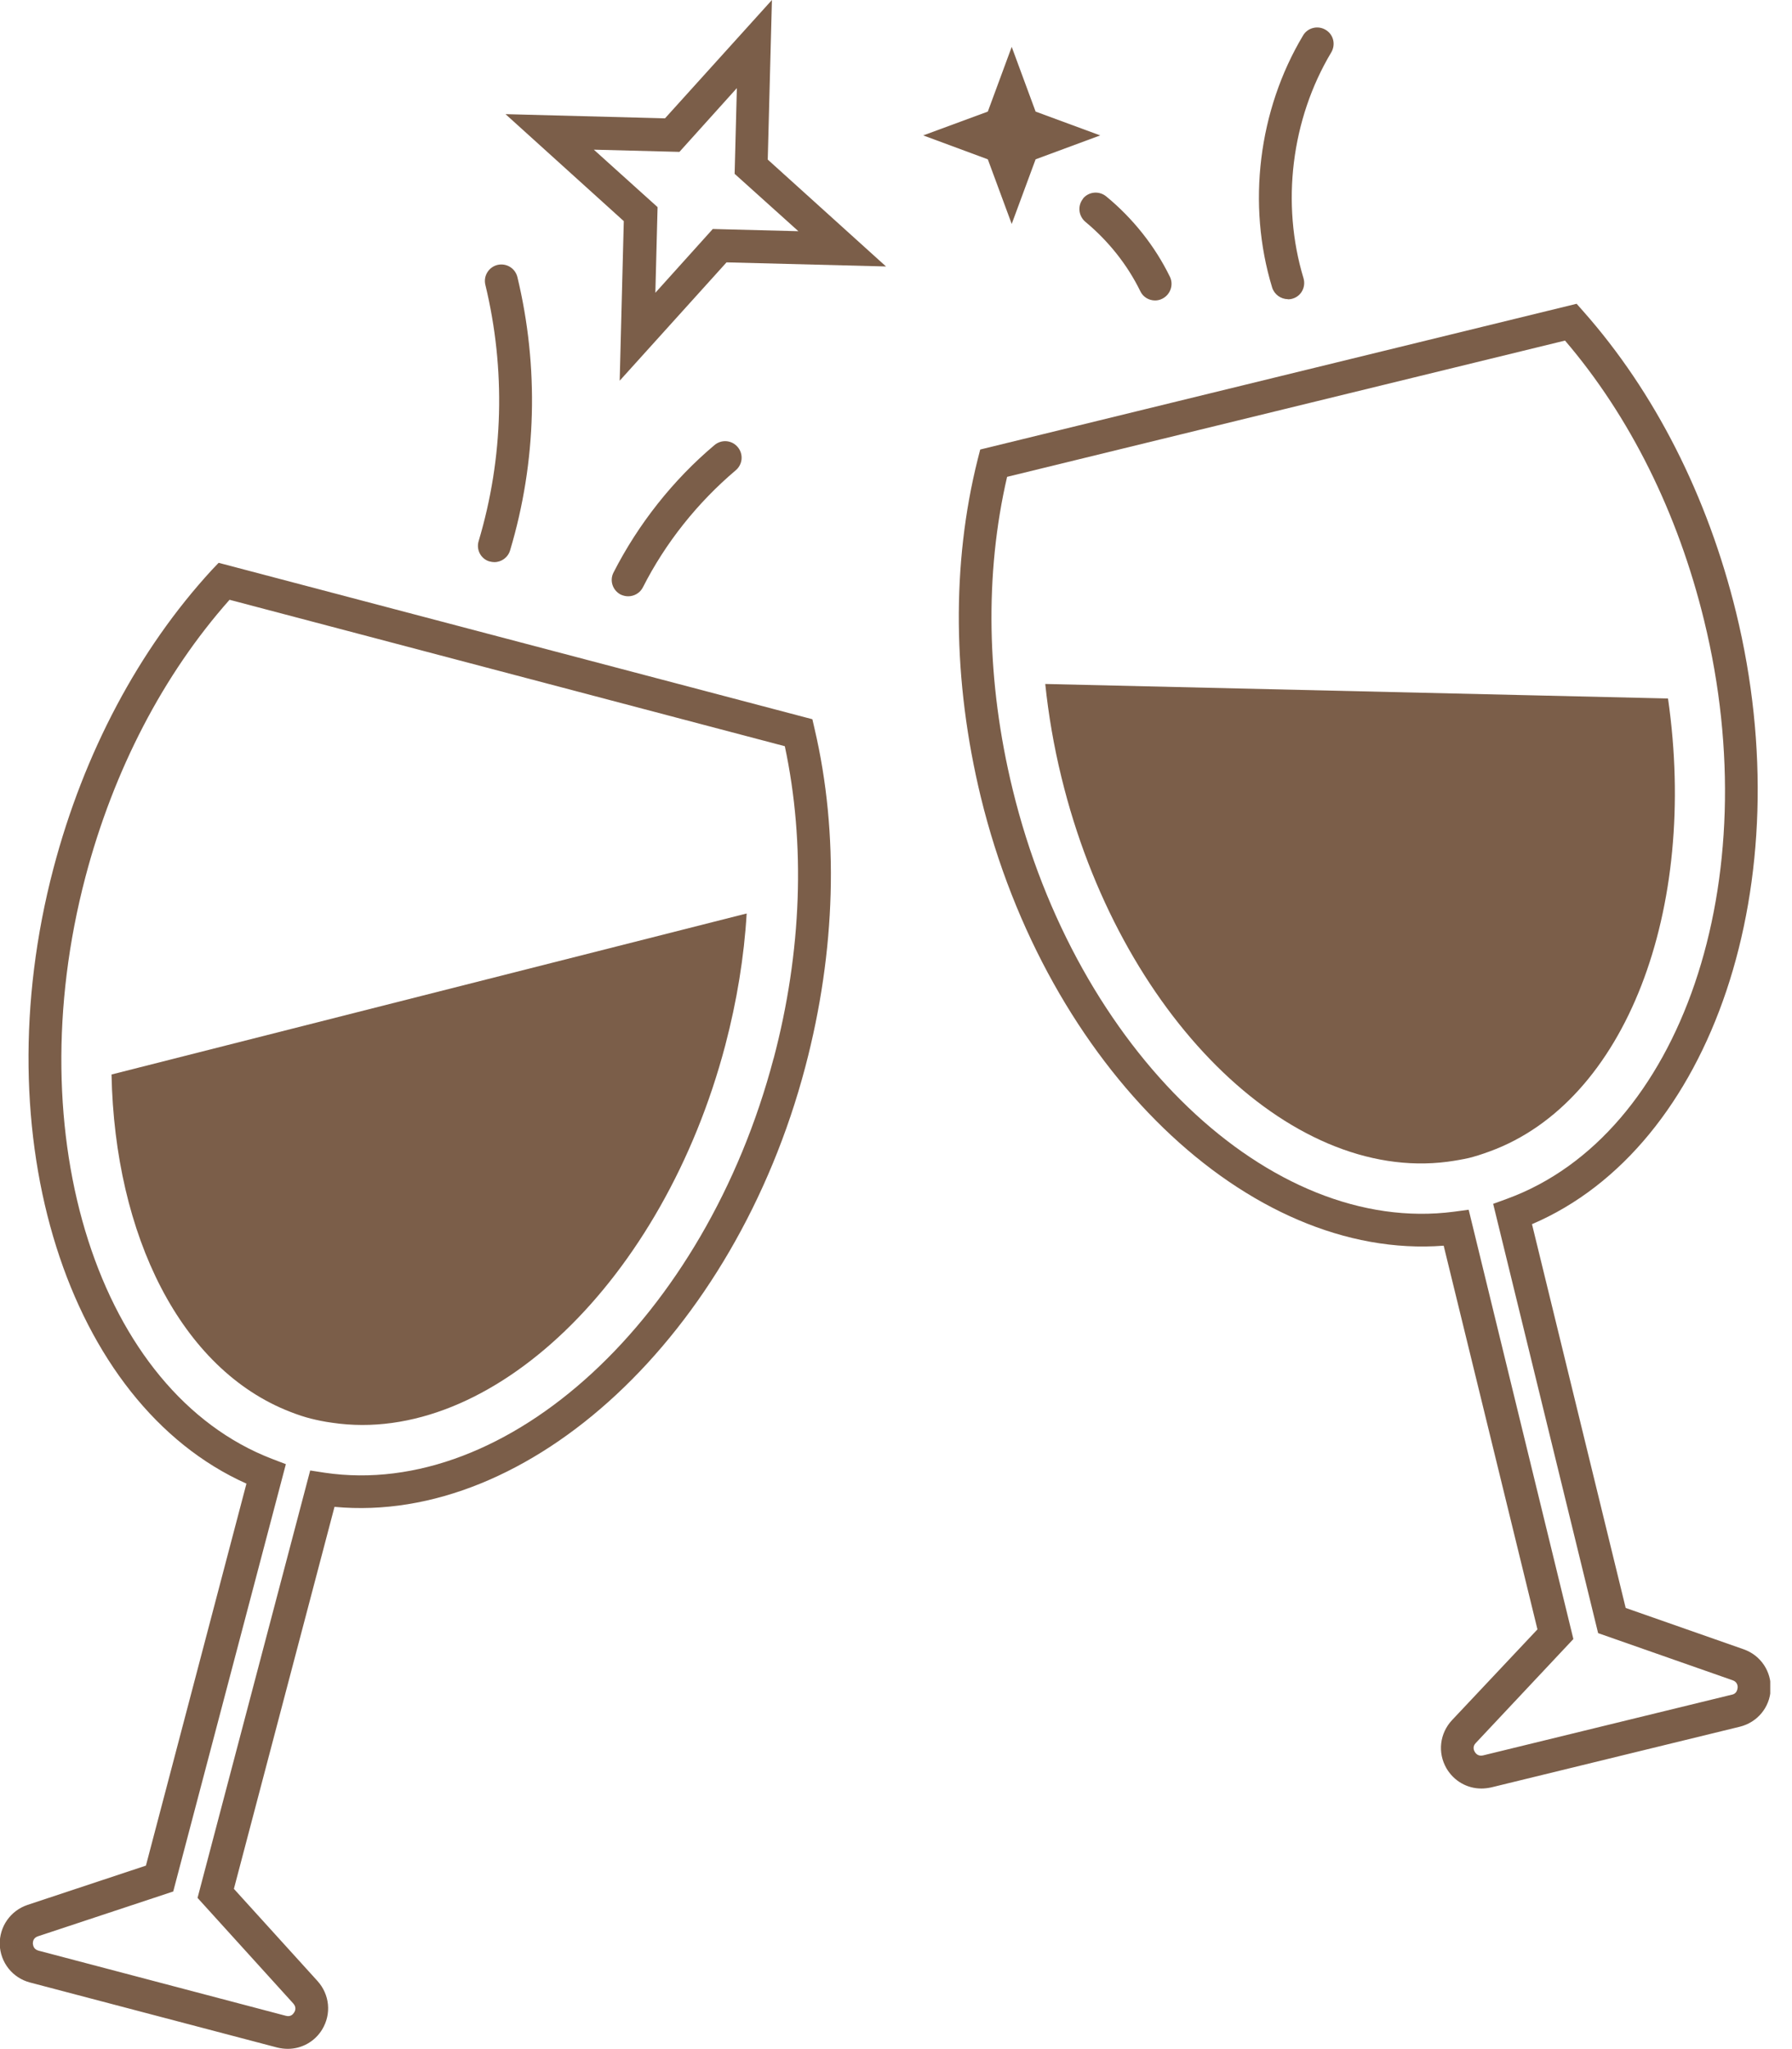 <svg width="21" height="24" viewBox="0 0 21 24" fill="none" xmlns="http://www.w3.org/2000/svg">
<g clip-path="url(#clip0_172_32)">
<path d="M20.43 19.316L19.051 18.833L17.953 14.338C20.068 13.435 21.117 10.337 20.345 7.174C20.011 5.811 19.392 4.592 18.553 3.645L18.476 3.558L11.487 5.265L11.458 5.378C11.15 6.604 11.163 7.973 11.494 9.336C12.267 12.498 14.629 14.767 16.918 14.59L18.017 19.084L17.016 20.147C16.872 20.301 16.844 20.527 16.951 20.712C17.039 20.861 17.193 20.948 17.36 20.948C17.398 20.948 17.437 20.943 17.475 20.935L20.389 20.224C20.594 20.173 20.74 19.998 20.75 19.788C20.761 19.577 20.632 19.387 20.435 19.318L20.43 19.316ZM20.294 19.849L17.38 20.56C17.324 20.573 17.295 20.54 17.283 20.519C17.27 20.499 17.254 20.455 17.295 20.414L18.438 19.197L17.211 14.169L17.039 14.192C14.885 14.474 12.611 12.3 11.867 9.246C11.559 7.985 11.538 6.723 11.802 5.585L18.34 3.989C19.1 4.877 19.662 6.006 19.97 7.267C20.717 10.321 19.701 13.296 17.66 14.041L17.498 14.1L18.728 19.128L20.304 19.68C20.358 19.698 20.365 19.744 20.363 19.767C20.36 19.79 20.352 19.837 20.296 19.849H20.294Z" fill="#7B5E49"/>
<path d="M19.547 8.181L12.249 8.011C12.287 8.373 12.349 8.738 12.439 9.105C13.114 11.872 15.101 13.848 16.962 13.607C17.059 13.594 17.141 13.579 17.213 13.563C17.285 13.545 17.365 13.52 17.457 13.486C19.054 12.904 19.903 10.655 19.547 8.181Z" fill="#7B5E49"/>
<path d="M9.52 8.424L2.562 6.592L2.482 6.676C1.625 7.608 0.983 8.817 0.626 10.172C-0.203 13.322 0.791 16.438 2.888 17.377L1.71 21.851L0.323 22.311C0.123 22.378 -0.008 22.565 -0.003 22.776C0.005 22.986 0.146 23.166 0.352 23.22L3.25 23.982C3.291 23.992 3.332 23.997 3.373 23.997C3.535 23.997 3.689 23.913 3.776 23.769C3.886 23.587 3.863 23.361 3.722 23.204L2.741 22.123L3.92 17.649C6.207 17.863 8.609 15.64 9.438 12.493C9.795 11.137 9.834 9.769 9.546 8.537L9.52 8.424ZM9.066 12.395C8.265 15.434 5.953 17.567 3.804 17.249L3.635 17.223L2.315 22.229L3.437 23.466C3.476 23.51 3.46 23.551 3.447 23.571C3.434 23.592 3.406 23.625 3.35 23.61L0.452 22.847C0.395 22.832 0.388 22.788 0.385 22.765C0.385 22.74 0.39 22.696 0.447 22.678L2.03 22.154L3.35 17.149L3.188 17.087C1.16 16.307 0.2 13.314 1.001 10.272C1.332 9.017 1.915 7.898 2.69 7.025L9.197 8.74C9.441 9.882 9.397 11.145 9.066 12.398V12.395Z" fill="#7B5E49"/>
<path d="M3.401 16.536C3.493 16.572 3.57 16.597 3.642 16.615C3.714 16.633 3.796 16.651 3.894 16.664C5.75 16.939 7.772 14.998 8.499 12.244C8.635 11.726 8.72 11.207 8.75 10.699L1.307 12.585C1.345 14.472 2.12 16.04 3.401 16.536Z" fill="#7B5E49"/>
<path d="M11.856 2.623L12.136 1.866L12.893 1.586L12.136 1.307L11.856 0.549L11.576 1.307L10.819 1.586L11.576 1.866L11.856 2.623Z" fill="#7B5E49"/>
<path d="M12.693 2.326C12.626 2.408 12.637 2.528 12.719 2.598C12.988 2.821 13.212 3.101 13.363 3.411C13.396 3.481 13.466 3.519 13.535 3.519C13.563 3.519 13.591 3.514 13.62 3.499C13.715 3.452 13.756 3.337 13.71 3.242C13.535 2.883 13.276 2.557 12.963 2.3C12.88 2.233 12.76 2.243 12.691 2.326H12.693Z" fill="#7B5E49"/>
<path d="M15.091 3.506C15.108 3.506 15.129 3.504 15.147 3.498C15.25 3.468 15.306 3.36 15.275 3.257C15.011 2.384 15.132 1.396 15.601 0.613C15.655 0.521 15.627 0.403 15.534 0.349C15.445 0.295 15.324 0.323 15.27 0.416C14.746 1.291 14.611 2.395 14.908 3.368C14.934 3.45 15.011 3.504 15.093 3.504L15.091 3.506Z" fill="#7B5E49"/>
<path d="M5.739 6.576C5.757 6.581 5.775 6.584 5.793 6.584C5.876 6.584 5.953 6.53 5.978 6.445C6.289 5.406 6.317 4.299 6.063 3.244C6.037 3.142 5.935 3.078 5.829 3.103C5.727 3.129 5.662 3.232 5.688 3.337C5.927 4.325 5.901 5.362 5.609 6.338C5.578 6.44 5.637 6.548 5.737 6.576H5.739Z" fill="#7B5E49"/>
<path d="M7.362 6.984C7.431 6.984 7.5 6.946 7.534 6.879C7.798 6.358 8.175 5.886 8.622 5.508C8.704 5.439 8.714 5.318 8.645 5.236C8.576 5.154 8.455 5.144 8.373 5.213C7.888 5.621 7.48 6.137 7.19 6.705C7.141 6.799 7.179 6.915 7.274 6.964C7.303 6.977 7.331 6.984 7.362 6.984Z" fill="#7B5E49"/>
<path d="M9.046 0L7.793 1.386L5.924 1.337L7.31 2.59L7.262 4.459L8.514 3.073L10.383 3.121L8.997 1.869L9.046 0ZM9.356 2.708L8.353 2.682L7.68 3.429L7.706 2.426L6.959 1.753L7.962 1.779L8.635 1.032L8.609 2.036L9.356 2.708Z" fill="#7B5E49"/>
</g>
<defs>
<clipPath id="clip0_172_32">
<rect width="20.745" height="24" fill="white"/>
</clipPath>
</defs>
</svg>
